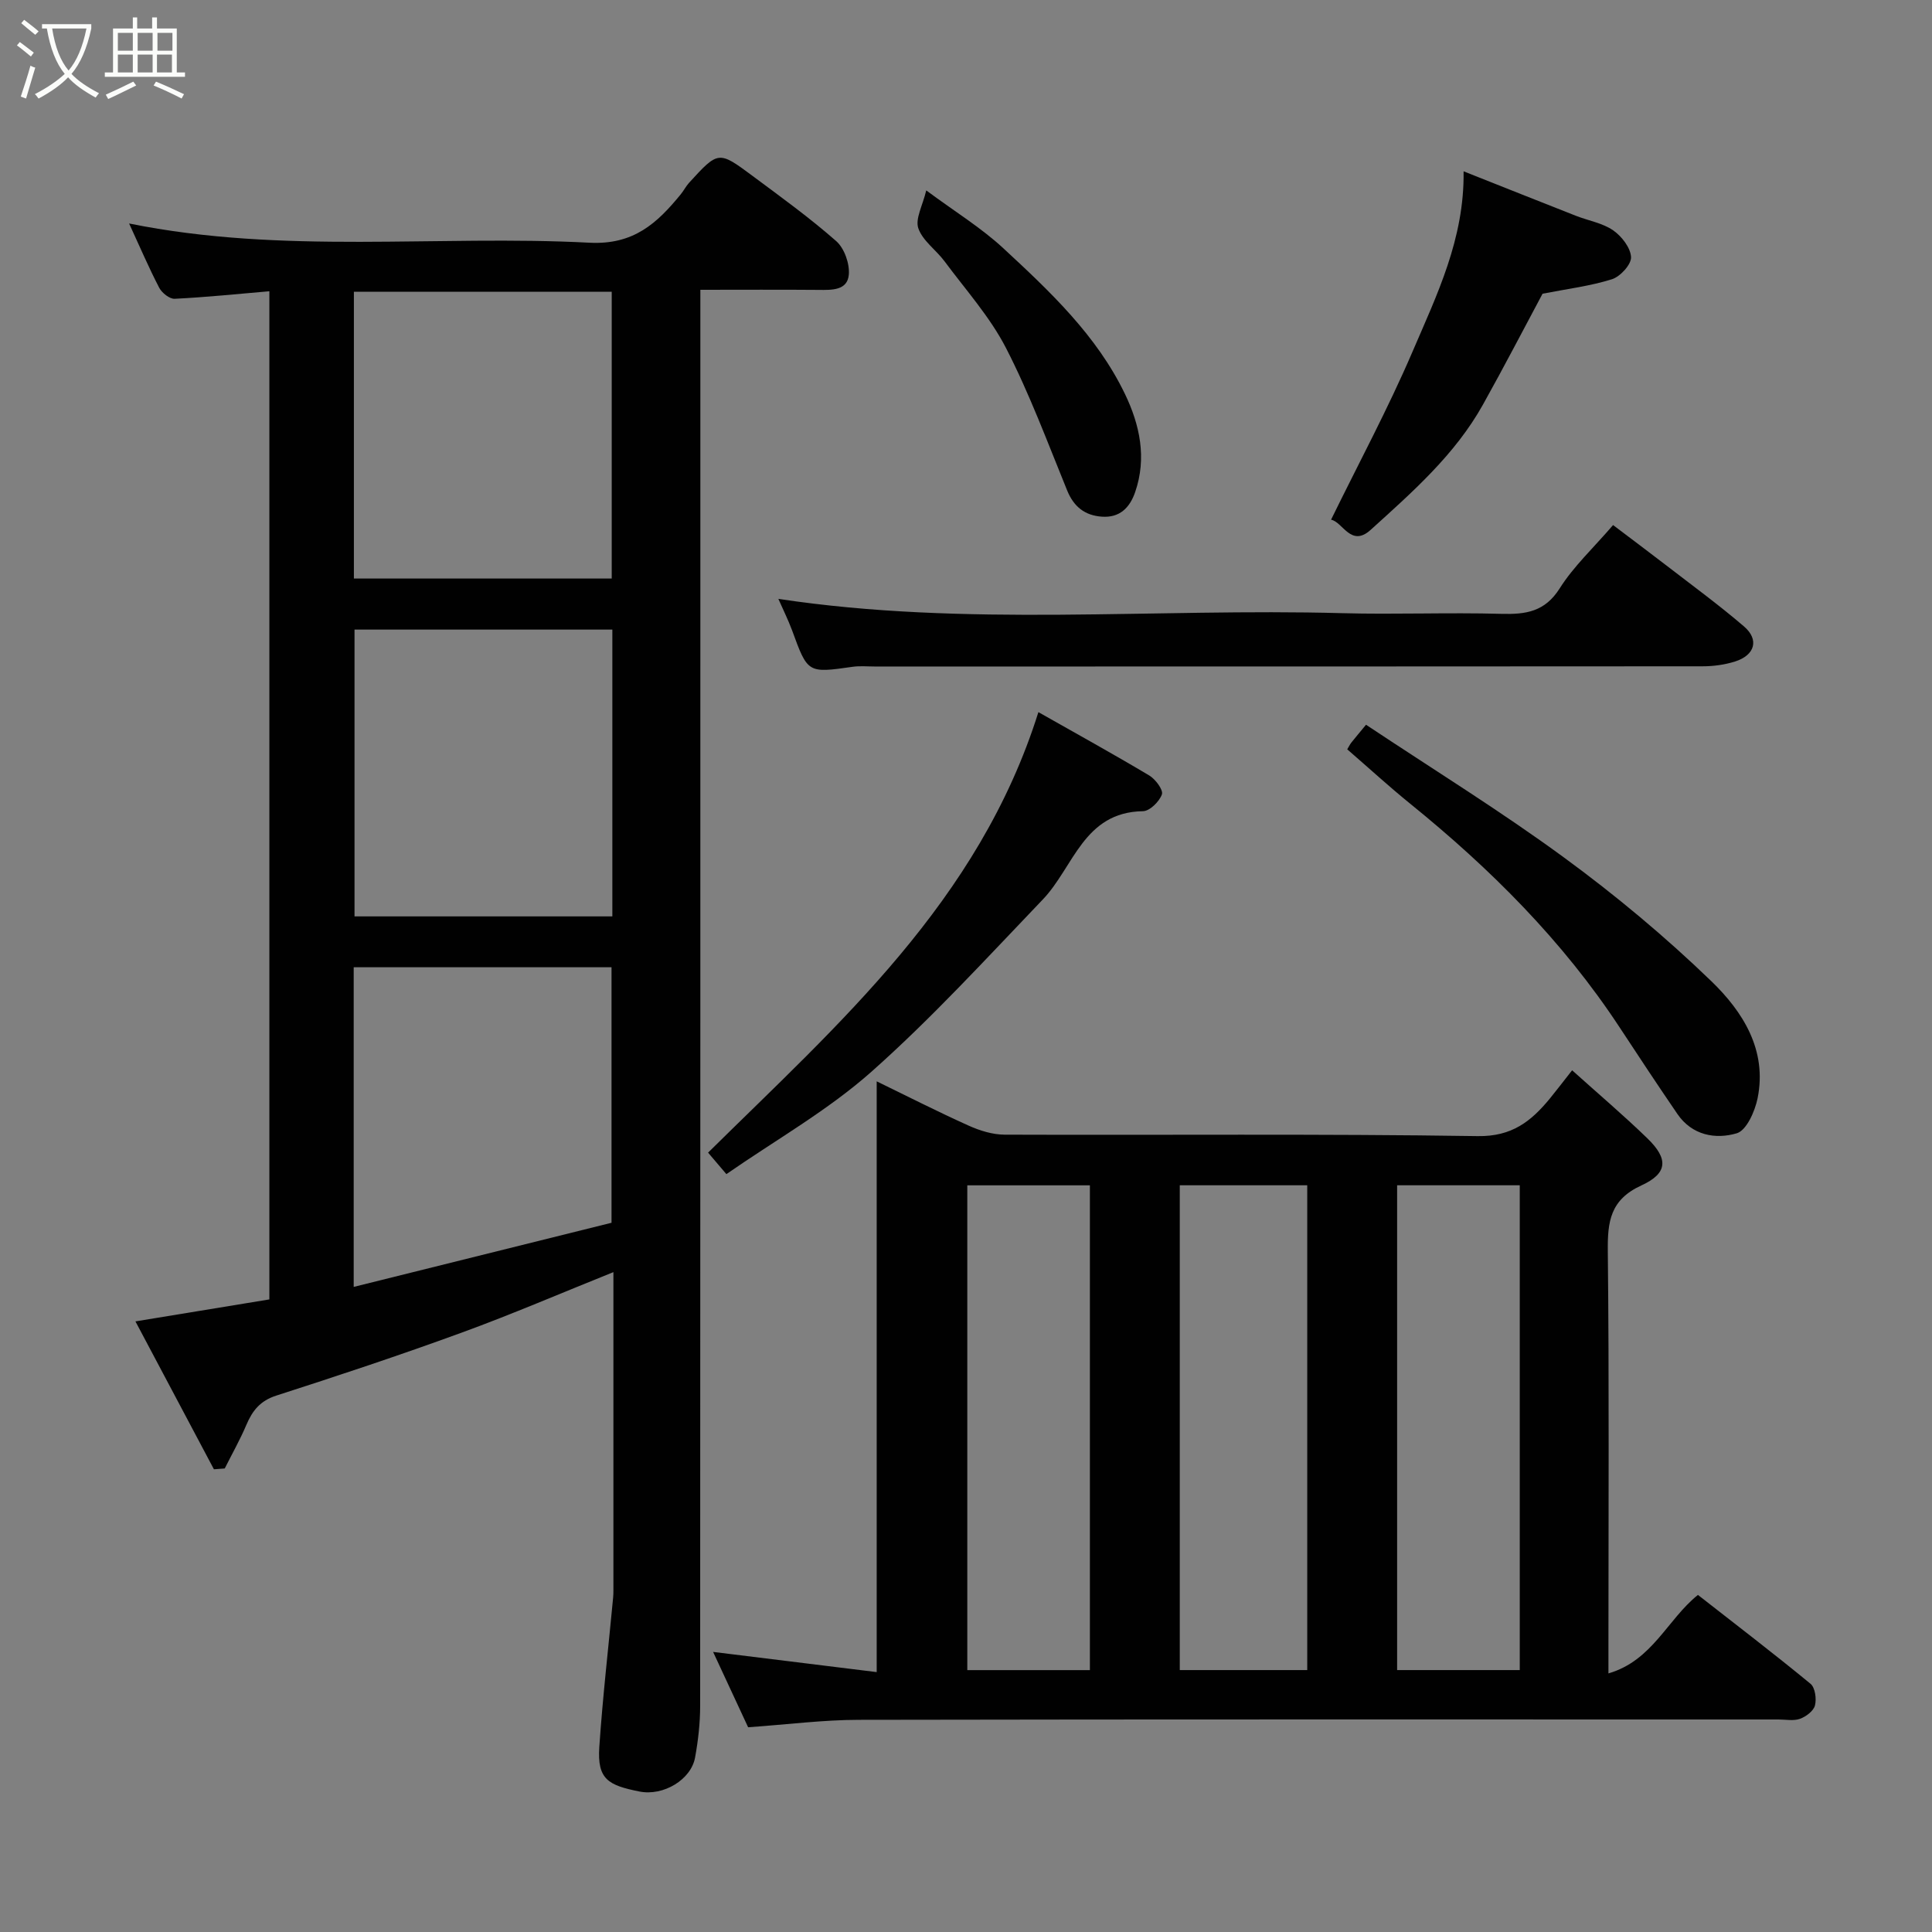 <svg enable-background="new 0 0 400 400" viewBox="0 0 400 400" xmlns="http://www.w3.org/2000/svg"><rect x="0" y="0" width="400" height="400" fill="#808080" stroke="none"/><path d="m6.4 11.7c-1-.8-1.9-1.6-2.9-2.3l.6-.7c.9.7 1.9 1.4 2.9 2.2zm-2.1 8.3c.7-2.1 1.4-4.2 2-6.4.2.1.6.3 1 .4-.7 2.3-1.3 4.4-1.9 6.4zm3-12.8c-1.1-.9-2.1-1.7-2.9-2.4l.6-.7c1 .8 2 1.5 3 2.4zm1.4-1.3v-.9h10.2v.9c-.9 4.2-2.3 7.3-4.1 9.4 1.3 1.4 3.2 2.7 5.7 4-.2.2-.4.5-.7.9-2.5-1.4-4.4-2.7-5.7-4.2-1.4 1.5-3.5 3-6.1 4.4 0 0 0 0-.1-.1-.3-.4-.5-.7-.7-.8 2.7-1.4 4.7-2.8 6.2-4.2-1.8-2.2-3-5.3-3.7-9.4zm9.2 0h-7.1c.6 3.8 1.7 6.7 3.4 8.7 1.7-2 2.9-4.8 3.7-8.7z" fill="#fbfcfa"/><path d="m31.6 3.6h.9v2.3h4.1v9.1h1.7v.9h-16.6v-.9h1.7v-9.1h4.1v-2.3h.9v2.3h3.1v-2.3zm-4 13.3.6.8c-1.9.9-3.8 1.9-5.8 2.8-.2-.3-.3-.6-.5-.9 2-.9 3.9-1.8 5.7-2.7zm-3.2-10.1v3.7h3.1v-3.7zm0 4.5v3.7h3.1v-3.7zm4.1-4.5v3.7h3.1v-3.7zm0 4.5v3.7h3.1v-3.7zm9.1 9.1c-2.1-1.1-4.1-2-5.8-2.7l.5-.8c2.2.9 4.1 1.8 5.8 2.6zm-1.9-13.6h-3.1v3.7h3.1zm-3.2 4.5v3.7h3.1v-3.7z" fill="#fbfcfa"/><g fill="#010101"><path d="m44.29 304.2c-5.41-10.19-10.82-20.39-16.25-30.62 9.57-1.57 18.56-3.05 27.73-4.55 0-69.75 0-139.18 0-208.73-6.64.57-13.11 1.24-19.61 1.56-1.05.05-2.63-1.21-3.19-2.27-2.17-4.18-4.03-8.52-6.24-13.32 31.9 6.47 63.71 2.33 95.3 3.98 9.16.48 14.02-4.04 18.91-10.02.62-.75 1.06-1.65 1.71-2.37 6.05-6.62 6.11-6.68 13.06-1.51 5.91 4.39 11.9 8.72 17.42 13.57 1.68 1.48 2.8 4.66 2.61 6.93-.28 3.31-3.51 3.2-6.26 3.17-7.95-.07-15.92-.02-24.48-.02v6.18c0 95.66.01 191.31-.04 286.97 0 3.59-.41 7.22-1.06 10.76-.83 4.52-6.52 8.01-11.54 7-6.4-1.29-8.74-2.48-8.28-9.22.7-10.32 1.89-20.61 2.86-30.91.05-.5.06-1 .06-1.5 0-21.83 0-43.65 0-65.9-10.67 4.28-20.95 8.71-31.45 12.54-12.68 4.63-25.49 8.89-38.34 13.02-3.33 1.07-4.94 3.1-6.2 6.06-1.31 3.09-2.97 6.02-4.48 9.03-.75.06-1.5.11-2.24.17zm82.36-184.42c0-20.11 0-39.81 0-59.38-18.06 0-35.77 0-53.38 0v59.38zm.13 10.57c-18.1 0-35.8 0-53.38 0v59.38h53.38c0-19.84 0-39.43 0-59.38zm-53.55 136.09c18.16-4.52 35.93-8.94 53.38-13.28 0-18.19 0-35.58 0-52.9-17.98 0-35.57 0-53.38 0z"/><path d="m325.49 221.59c5.4 4.86 10.64 9.3 15.57 14.08 4.37 4.23 4.29 7.23-1.23 9.76-6.46 2.96-7.02 7.49-6.95 13.64.29 26.99.13 53.98.13 80.97v6.42c9.11-2.65 12.19-11.17 18.53-16.25 7.76 6.07 15.65 12.1 23.31 18.4.95.78 1.27 3.11.92 4.48-.29 1.14-1.85 2.32-3.1 2.77-1.33.48-2.96.14-4.46.14-63.48 0-126.95-.05-190.43.07-7.36.01-14.72.97-22.89 1.54-2.14-4.61-4.51-9.7-7.25-15.6 11.67 1.44 22.71 2.81 33.87 4.18 0-40.98 0-81.45 0-122.31 6.42 3.12 12.66 6.3 19.04 9.17 2.31 1.04 4.95 1.86 7.44 1.87 32.65.12 65.31-.2 97.96.3 7.07.11 11.04-3.06 14.9-7.74 1.44-1.76 2.82-3.58 4.64-5.89zm-54.84 124.18c0-33.77 0-67.13 0-100.37-9.07 0-17.78 0-26.39 0v100.37zm-45 .01c0-33.78 0-67.14 0-100.37-8.74 0-17.12 0-25.38 0v100.37zm89-.01c0-33.77 0-67.13 0-100.37-8.74 0-17.12 0-25.39 0v100.37z"/><path d="m161.15 123.99c38.79 5.87 77.81 1.89 116.7 2.96 10.99.3 22-.17 32.99.14 5.09.14 9.02-.43 12.09-5.29 2.86-4.53 6.92-8.3 11.04-13.09 3.54 2.68 7.24 5.44 10.9 8.26 5.44 4.2 11 8.26 16.21 12.73 3.18 2.73 2.27 5.94-1.84 7.25-2.14.68-4.48 1-6.74 1-57.15.05-114.3.04-171.46.04-1.5 0-3.02-.15-4.49.06-9.34 1.33-9.31 1.35-12.56-7.55-.84-2.25-1.93-4.43-2.84-6.51z"/><path d="m214.99 147.44c7.78 4.41 15.45 8.64 22.96 13.12 1.28.77 2.93 2.99 2.61 3.91-.53 1.49-2.52 3.46-3.93 3.48-12.3.18-14.34 11.61-20.74 18.29-11.6 12.11-22.96 24.55-35.48 35.66-9.05 8.03-19.82 14.11-30.02 21.19-1.42-1.67-2.6-3.06-3.79-4.45 26.96-26.64 56.05-51.95 68.39-91.2z"/><path d="m278.93 155.14c.34-.56.54-1 .83-1.37.83-1.04 1.69-2.06 3.06-3.72 13.95 9.28 27.83 17.85 40.95 27.46 10.71 7.84 21 16.42 30.55 25.64 6.5 6.28 11.6 14.26 9.57 24.24-.55 2.69-2.29 6.64-4.3 7.24-4.41 1.31-9.27.44-12.3-3.99-4.05-5.92-8.01-11.91-11.95-17.91-11.8-17.96-26.79-32.9-43.4-46.35-4.33-3.51-8.45-7.29-13.01-11.24z"/><path d="m303.02 35.47c8.2 3.25 15.72 6.25 23.26 9.21 2.57 1.01 5.48 1.48 7.69 3 1.77 1.22 3.62 3.6 3.72 5.55.08 1.51-2.22 4.03-3.94 4.58-4.47 1.41-9.2 1.99-14.38 3-3.86 7.21-7.98 15.16-12.35 22.98-5.79 10.37-14.61 18.09-23.25 25.92-4.08 3.69-5.78-1.68-8.19-2.11 5.71-11.67 11.79-22.97 16.83-34.71 5.04-11.76 10.81-23.44 10.61-37.42z"/><path d="m191.77 39.42c5.93 4.4 11.37 7.73 15.97 11.99 9.65 8.94 19.33 18.04 25.16 30.14 3.08 6.39 4.57 13.25 2.12 20.34-1.12 3.25-3.22 5.35-6.9 5.08-3.5-.25-5.79-2.03-7.17-5.41-4.05-9.92-7.79-20.03-12.68-29.53-3.32-6.44-8.33-12.02-12.69-17.9-1.75-2.37-4.55-4.26-5.45-6.86-.68-1.96.89-4.7 1.64-7.85z"/></g></svg>